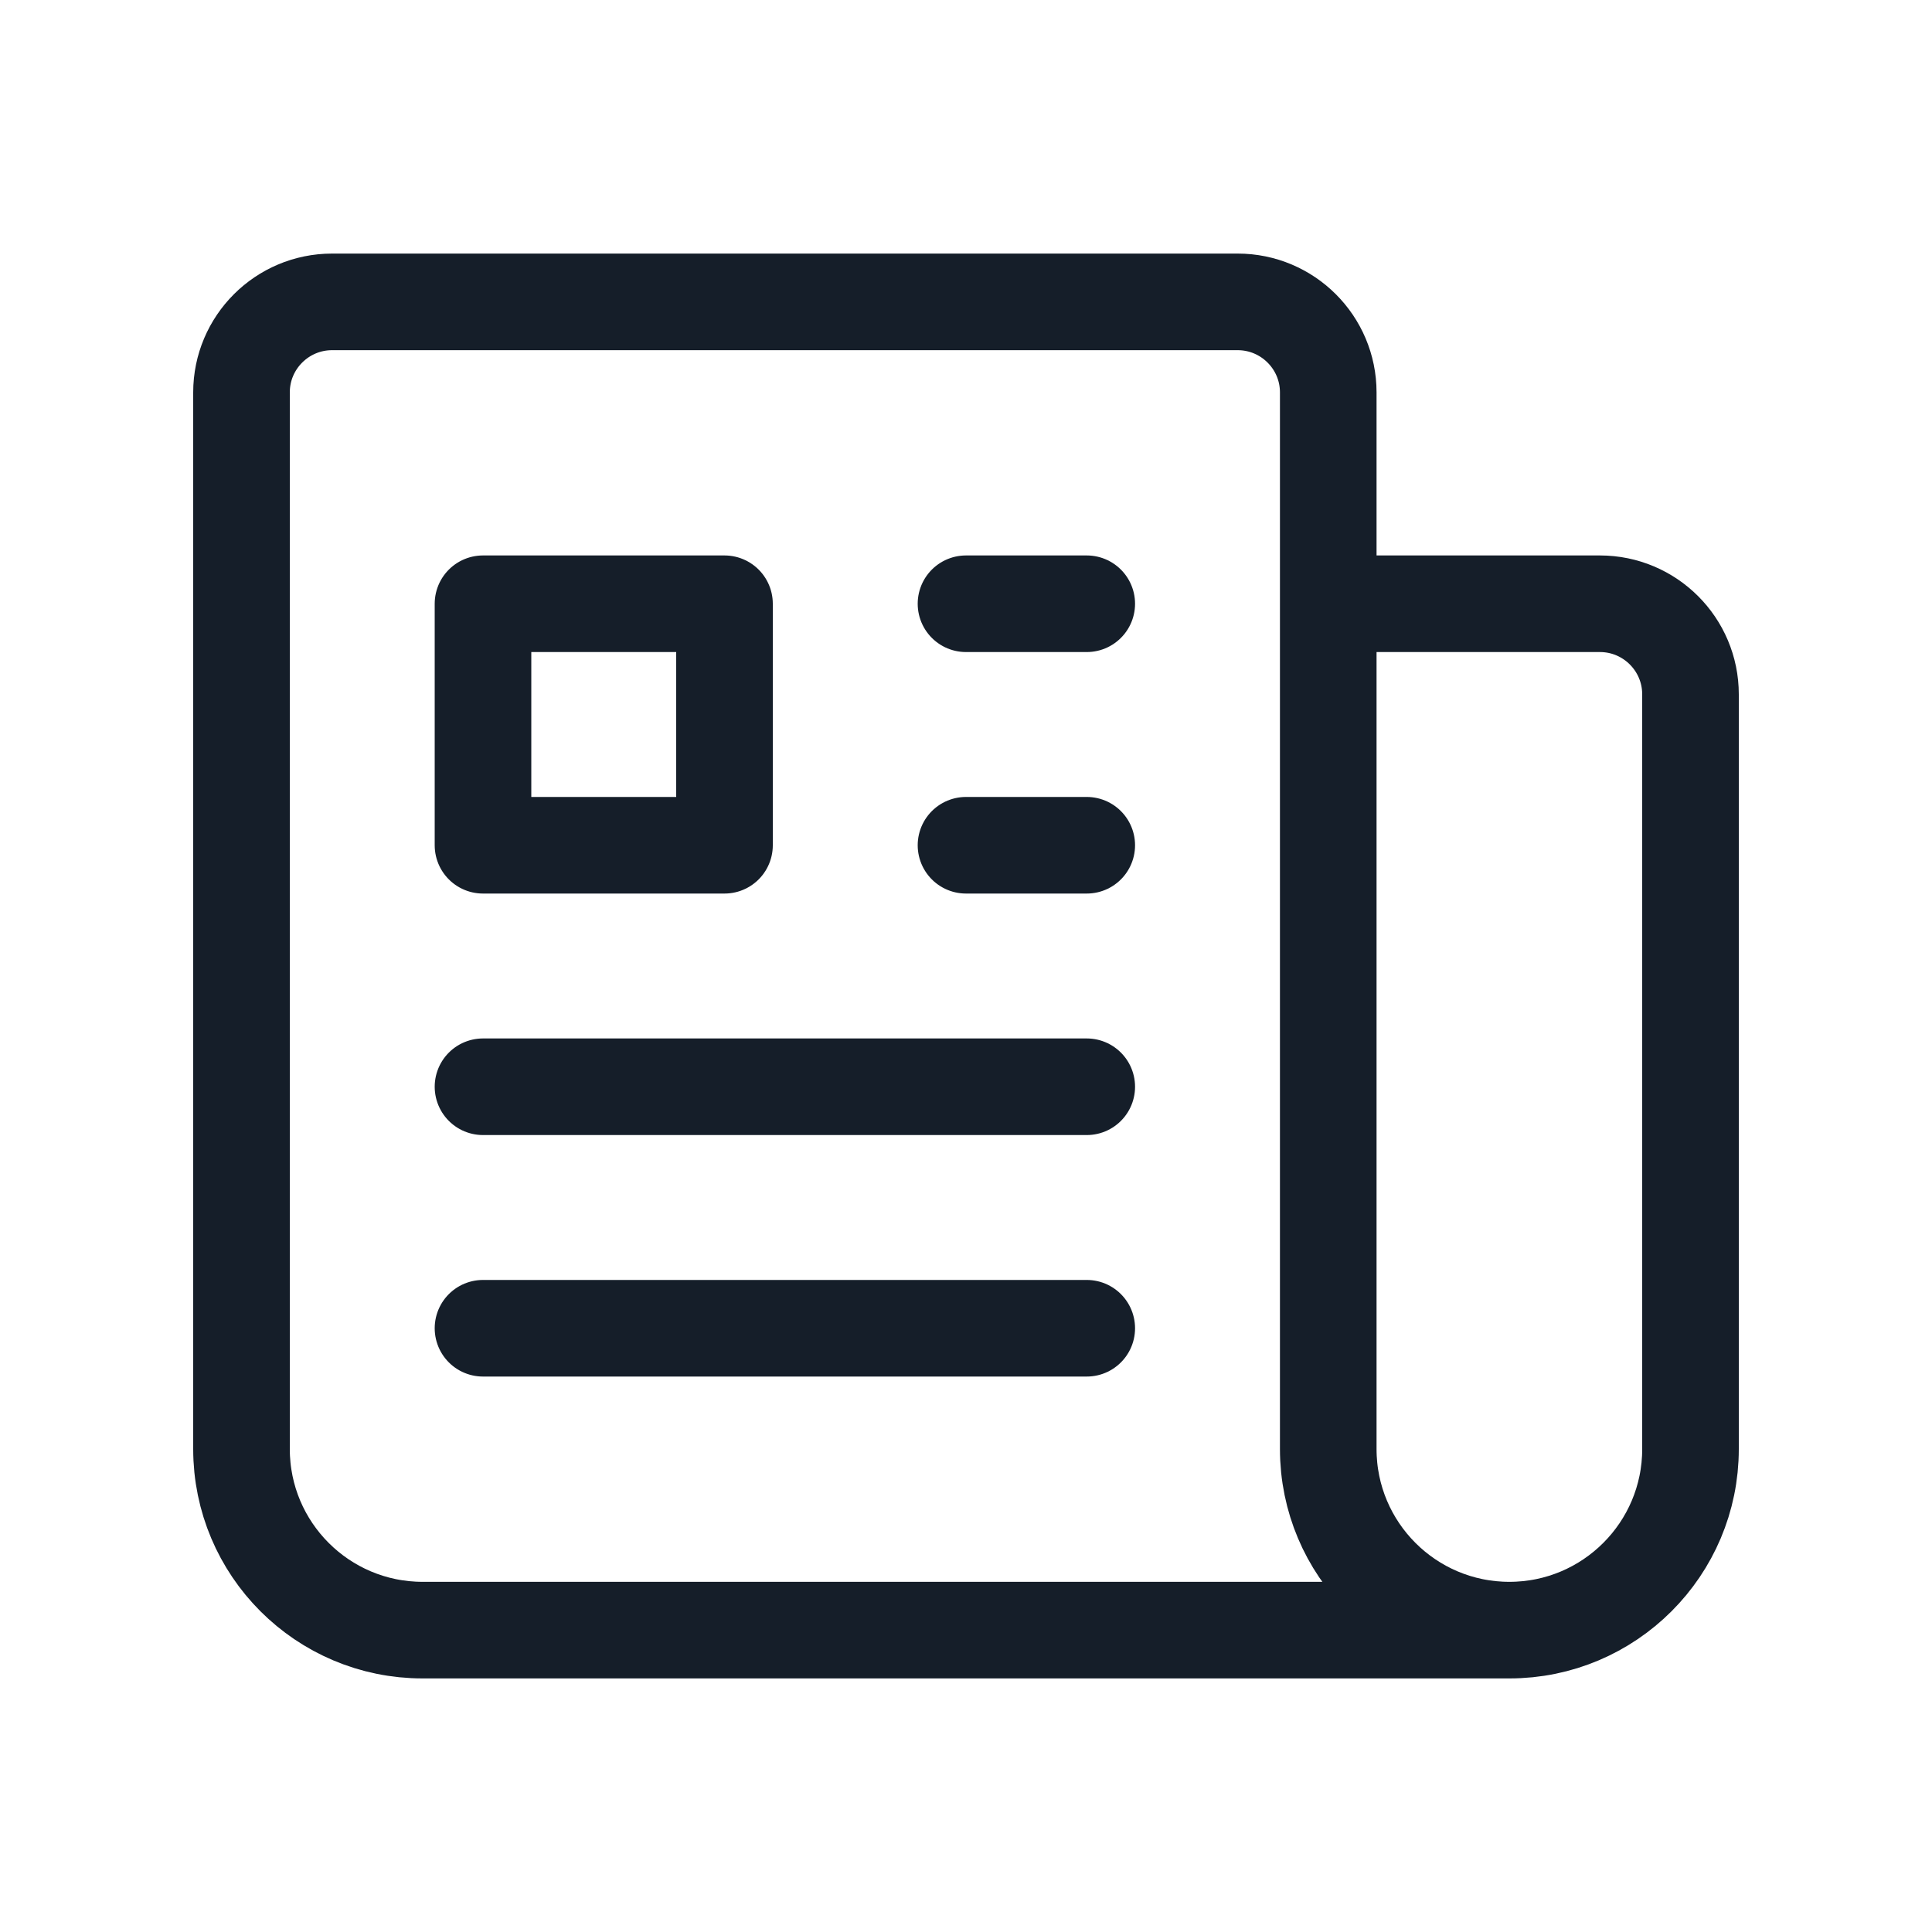 <svg width="20" height="20" viewBox="0 0 20 20" fill="none" xmlns="http://www.w3.org/2000/svg">
    <path
        d="M10 6.25H11.25M10 8.75H11.25M5 11.25H11.25M5 13.75H11.25M13.75 6.25H16.562C17.08 6.25 17.5 6.67 17.5 7.188V15C17.5 16.035 16.66 16.875 15.625 16.875M13.75 6.25V15C13.75 16.035 14.589 16.875 15.625 16.875M13.75 6.25V4.062C13.75 3.545 13.33 3.125 12.812 3.125H3.438C2.92 3.125 2.5 3.545 2.5 4.062V15C2.5 16.035 3.339 16.875 4.375 16.875H15.625M5 6.25H7.5V8.75H5V6.25Z"
        stroke="#151E29" stroke-linecap="round" stroke-linejoin="round" />
</svg>